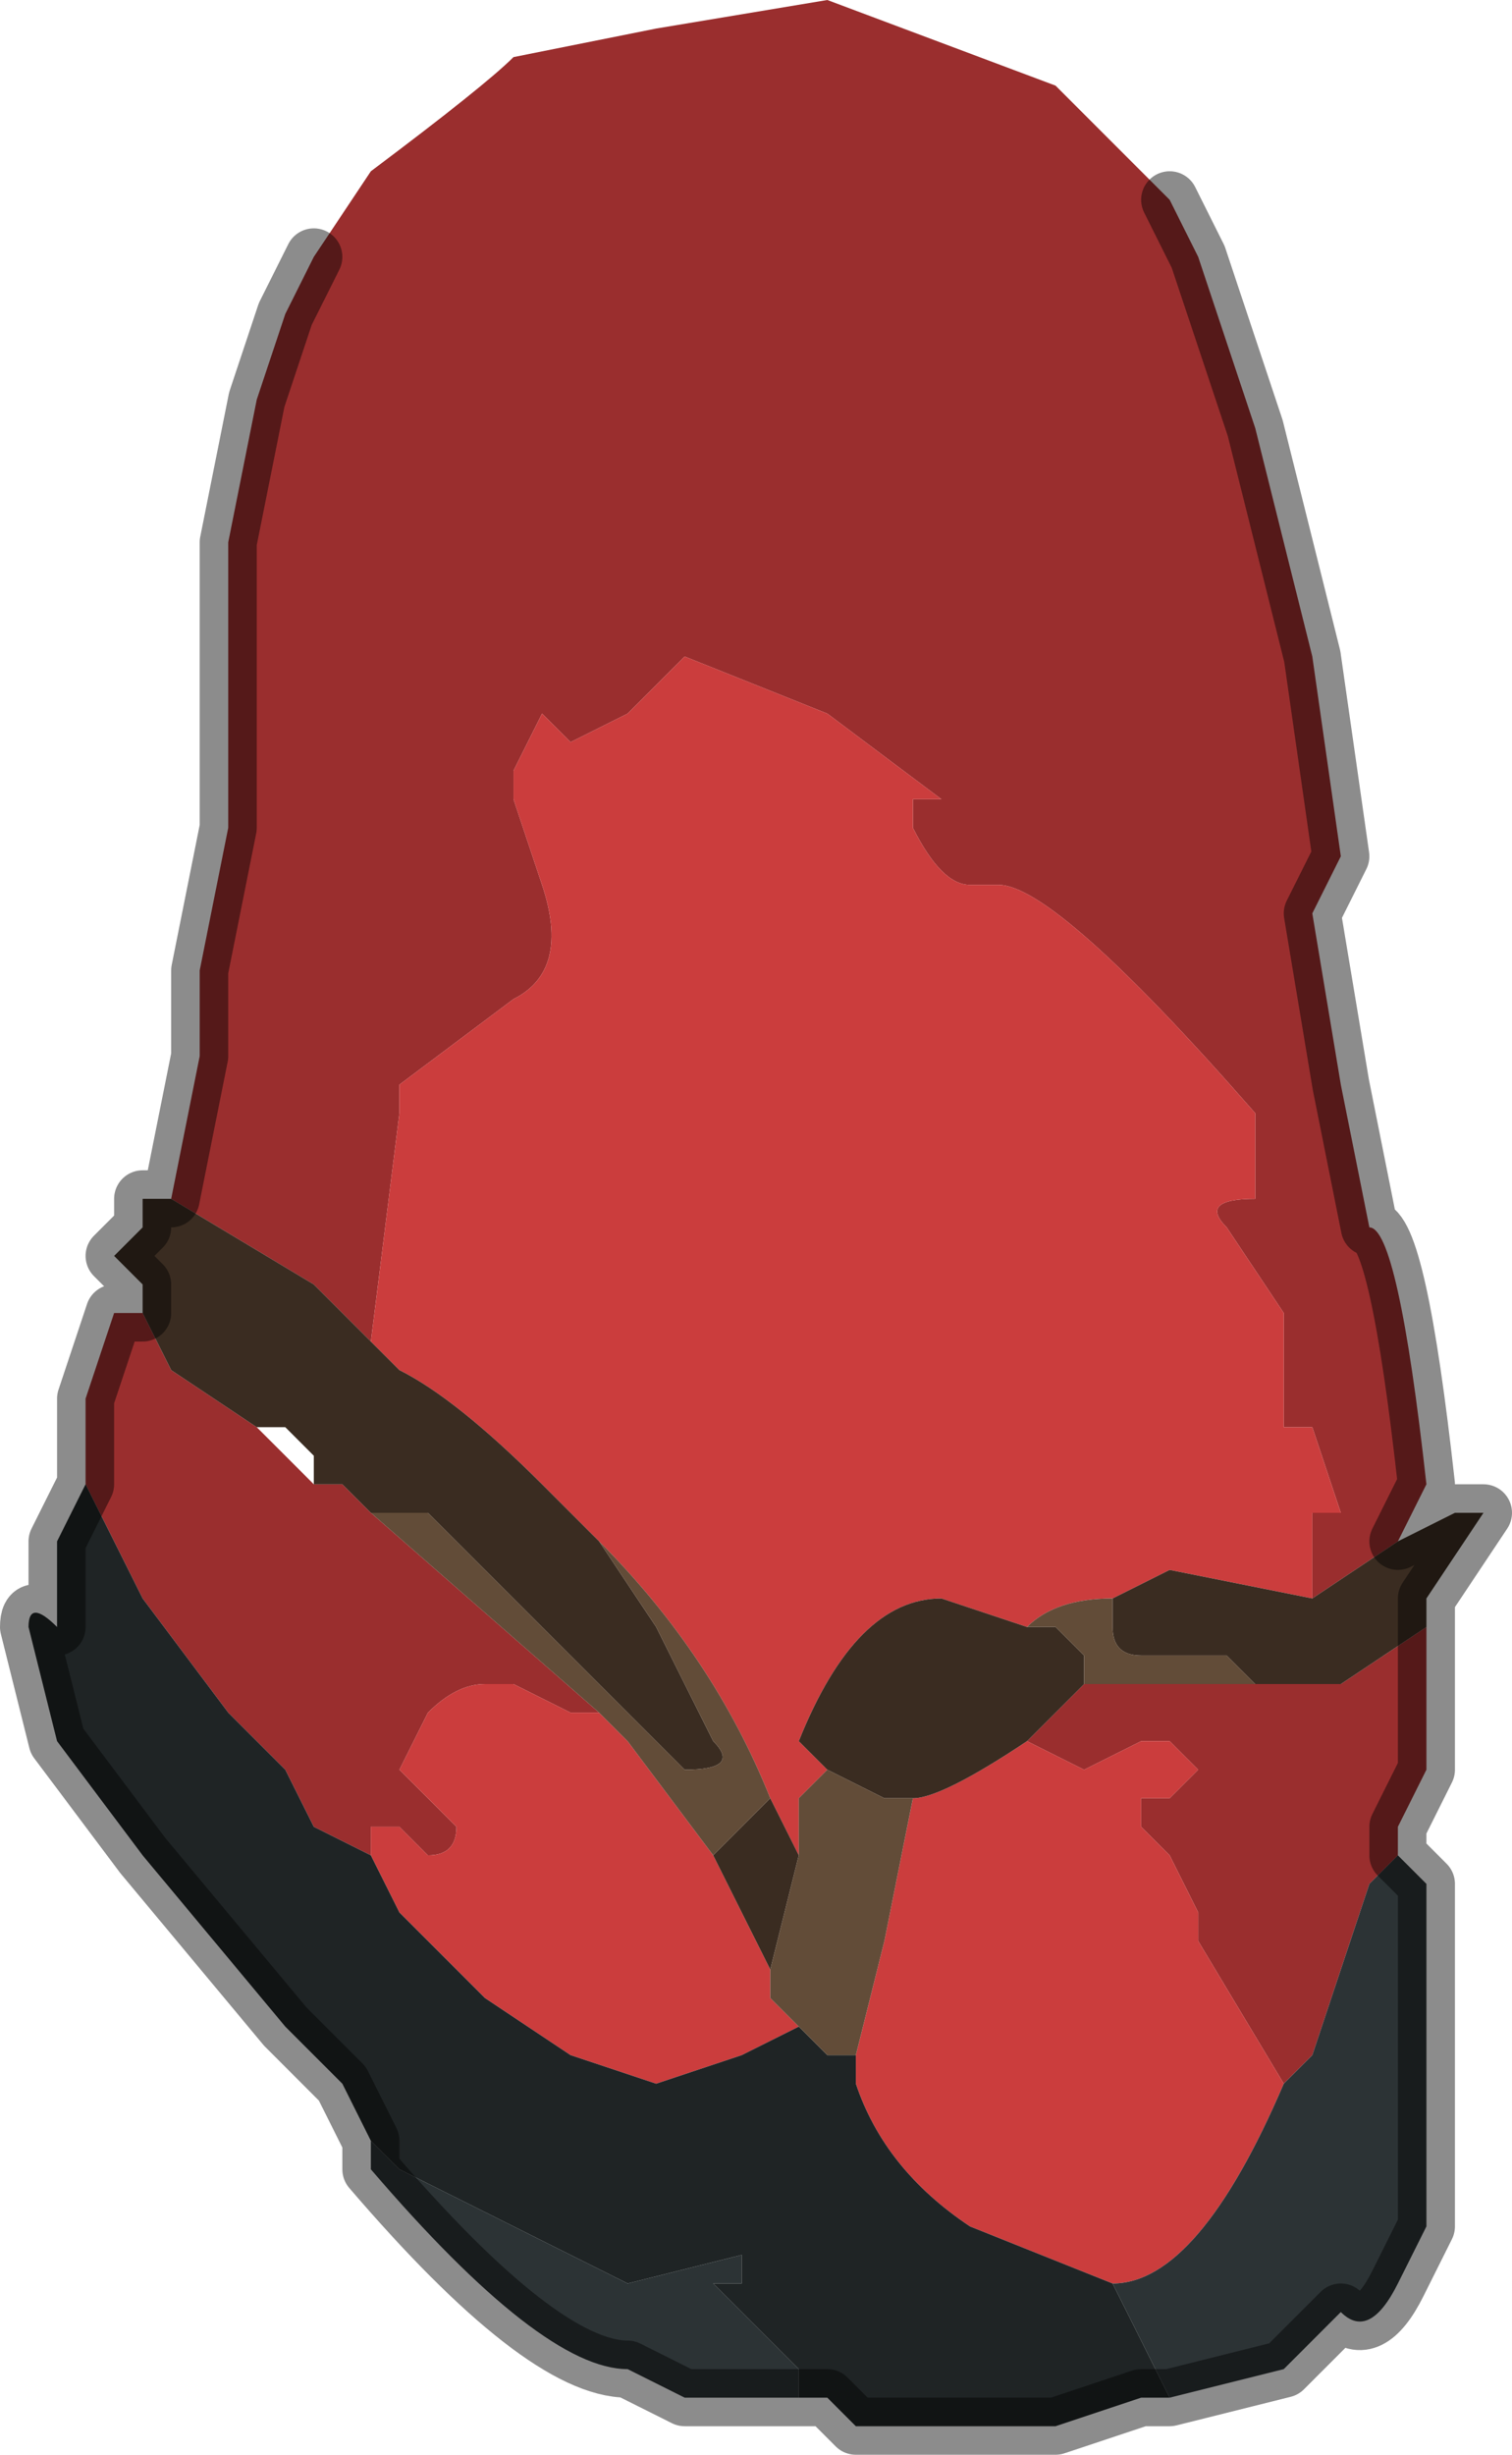 <?xml version="1.0" encoding="UTF-8" standalone="no"?>
<svg xmlns:xlink="http://www.w3.org/1999/xlink" height="4.3px" width="2.65px" xmlns="http://www.w3.org/2000/svg">
  <g transform="matrix(1.0, 0.0, 0.0, 1.0, 1.3, 2.1)">
    <path d="M-0.75 -1.65 L-0.65 -1.8 Q-0.45 -1.95 -0.4 -2.0 L-0.15 -2.05 0.15 -2.1 0.55 -1.95 0.7 -1.8 0.75 -1.75 0.8 -1.65 0.9 -1.35 1.0 -0.95 1.05 -0.6 1.0 -0.5 1.05 -0.2 Q1.1 0.05 1.1 0.05 1.15 0.05 1.2 0.5 L1.15 0.6 1.0 0.7 1.0 0.55 1.05 0.55 1.0 0.4 0.95 0.4 0.95 0.2 0.85 0.05 Q0.8 0.0 0.9 0.0 L0.9 -0.15 Q0.55 -0.55 0.45 -0.55 L0.4 -0.55 Q0.35 -0.55 0.3 -0.65 L0.3 -0.7 0.35 -0.7 0.15 -0.85 -0.1 -0.95 -0.2 -0.85 -0.3 -0.8 -0.3 -0.8 -0.35 -0.85 -0.4 -0.75 -0.4 -0.7 -0.35 -0.55 Q-0.3 -0.4 -0.4 -0.35 L-0.6 -0.2 -0.6 -0.15 -0.65 0.25 -0.75 0.15 -1.0 0.0 -1.0 0.0 -0.95 -0.25 -0.95 -0.4 -0.9 -0.65 -0.9 -0.95 -0.9 -1.15 -0.85 -1.4 -0.8 -1.55 -0.8 -1.55 -0.75 -1.65 M1.2 0.7 L1.2 1.0 1.15 1.1 1.15 1.15 1.1 1.2 1.0 1.5 0.95 1.55 0.8 1.3 0.8 1.25 0.75 1.15 0.7 1.1 Q0.7 1.1 0.7 1.05 L0.75 1.05 0.8 1.0 0.75 0.95 0.7 0.95 0.6 1.0 0.5 0.95 0.6 0.85 0.65 0.85 0.85 0.85 0.9 0.85 1.0 0.85 1.05 0.85 1.2 0.75 1.2 0.7 M-1.15 0.5 L-1.15 0.35 -1.1 0.2 -1.05 0.2 -1.05 0.2 -1.0 0.3 -0.85 0.4 -0.75 0.5 -0.75 0.5 -0.7 0.5 -0.7 0.5 -0.65 0.55 -0.25 0.9 -0.3 0.9 -0.4 0.85 -0.45 0.85 Q-0.5 0.85 -0.55 0.9 L-0.6 1.0 -0.5 1.1 Q-0.5 1.15 -0.55 1.15 L-0.6 1.1 -0.65 1.1 -0.65 1.15 -0.75 1.1 -0.8 1.0 -0.9 0.9 -1.05 0.7 -1.1 0.6 -1.15 0.5" fill="#9a2e2e" fill-rule="evenodd" stroke="none"/>
    <path d="M-0.65 0.25 L-0.6 -0.15 -0.6 -0.2 -0.4 -0.35 Q-0.3 -0.4 -0.35 -0.55 L-0.4 -0.7 -0.4 -0.75 -0.35 -0.85 -0.3 -0.8 -0.3 -0.8 -0.2 -0.85 -0.1 -0.95 0.15 -0.85 0.35 -0.7 0.3 -0.7 0.3 -0.65 Q0.35 -0.55 0.4 -0.55 L0.45 -0.55 Q0.55 -0.55 0.9 -0.15 L0.9 0.0 Q0.8 0.0 0.85 0.05 L0.95 0.2 0.95 0.4 1.0 0.4 1.05 0.55 1.0 0.55 1.0 0.7 0.75 0.65 0.65 0.7 Q0.55 0.7 0.5 0.75 L0.35 0.7 Q0.2 0.7 0.1 0.95 L0.15 1.0 0.1 1.05 0.1 1.15 0.05 1.05 Q-0.05 0.8 -0.25 0.6 L-0.25 0.6 -0.35 0.5 -0.35 0.5 Q-0.5 0.35 -0.6 0.3 L-0.65 0.25 M-0.65 1.15 L-0.65 1.1 -0.6 1.1 -0.55 1.15 Q-0.5 1.15 -0.5 1.1 L-0.6 1.0 -0.55 0.9 Q-0.5 0.85 -0.45 0.85 L-0.4 0.85 -0.3 0.9 -0.25 0.9 -0.2 0.95 -0.05 1.15 0.05 1.35 0.05 1.4 0.1 1.45 0.0 1.5 -0.15 1.55 -0.3 1.5 -0.45 1.4 -0.6 1.25 -0.65 1.15 M0.5 0.95 L0.6 1.0 0.7 0.95 0.75 0.95 0.8 1.0 0.75 1.05 0.7 1.05 Q0.7 1.1 0.7 1.1 L0.75 1.15 0.8 1.25 0.8 1.3 0.95 1.55 Q0.8 1.9 0.65 1.9 L0.4 1.8 Q0.25 1.7 0.2 1.55 L0.2 1.5 0.25 1.3 0.3 1.05 Q0.35 1.05 0.5 0.95" fill="#cb3d3d" fill-rule="evenodd" stroke="none"/>
    <path d="M-0.7 0.35 L-0.75 0.35 -0.75 0.35 -0.7 0.35 M-0.6 0.5 L-0.65 0.5 -0.6 0.5 -0.6 0.5" fill="#692b27" fill-rule="evenodd" stroke="none"/>
    <path d="M1.15 1.15 L1.2 1.2 1.2 1.45 1.2 1.8 1.15 1.9 Q1.1 2.0 1.05 1.95 L0.95 2.05 0.75 2.1 0.65 1.9 Q0.8 1.9 0.95 1.55 L1.0 1.5 1.1 1.2 1.15 1.15 M0.1 2.1 L0.05 2.1 0.0 2.1 -0.1 2.1 -0.1 2.1 -0.2 2.05 Q-0.35 2.05 -0.65 1.7 L-0.65 1.65 -0.65 1.65 -0.6 1.7 -0.2 1.9 0.0 1.85 0.0 1.9 -0.05 1.9 0.05 2.0 0.1 2.05 0.1 2.1" fill="#2c3335" fill-rule="evenodd" stroke="none"/>
    <path d="M0.75 2.1 L0.7 2.1 0.55 2.15 0.3 2.15 0.2 2.15 0.15 2.1 0.1 2.1 0.1 2.05 0.05 2.0 -0.05 1.9 0.0 1.9 0.0 1.85 -0.2 1.9 -0.6 1.7 -0.65 1.65 -0.65 1.65 -0.7 1.55 -0.8 1.45 -1.05 1.15 -1.2 0.95 -1.25 0.75 Q-1.25 0.7 -1.2 0.75 L-1.2 0.6 -1.15 0.5 -1.15 0.5 -1.1 0.6 -1.05 0.7 -0.9 0.9 -0.8 1.0 -0.75 1.1 -0.65 1.15 -0.6 1.25 -0.45 1.4 -0.3 1.5 -0.15 1.55 0.0 1.5 0.1 1.45 0.15 1.5 Q0.2 1.5 0.2 1.5 L0.2 1.55 Q0.25 1.7 0.4 1.8 L0.65 1.9 0.75 2.1 M-0.95 1.1 L-1.0 1.05 -0.95 1.1 -0.95 1.1" fill="#1f2425" fill-rule="evenodd" stroke="none"/>
    <path d="M1.15 0.6 L1.25 0.55 1.3 0.55 1.2 0.7 1.2 0.75 1.05 0.85 1.0 0.85 0.9 0.85 0.85 0.8 0.8 0.8 0.7 0.8 Q0.65 0.8 0.65 0.75 L0.65 0.7 0.75 0.65 1.0 0.7 1.15 0.6 M-1.05 0.2 L-1.05 0.15 -1.1 0.1 -1.05 0.05 -1.05 0.0 -1.0 0.0 -1.0 0.0 -0.75 0.15 -0.65 0.25 -0.6 0.3 Q-0.5 0.35 -0.35 0.5 L-0.35 0.5 -0.25 0.6 -0.25 0.6 -0.15 0.75 -0.05 0.95 Q0.0 1.0 -0.1 1.0 L-0.55 0.55 -0.6 0.55 -0.65 0.55 -0.7 0.5 -0.7 0.5 -0.75 0.5 -0.75 0.45 -0.8 0.4 -0.85 0.4 -1.0 0.3 -1.05 0.2 M0.05 1.05 L0.1 1.15 0.05 1.35 -0.05 1.15 0.05 1.05 M0.15 1.0 L0.1 0.95 Q0.2 0.7 0.35 0.7 L0.5 0.75 0.55 0.75 0.6 0.8 0.6 0.85 0.5 0.95 Q0.35 1.05 0.3 1.05 L0.25 1.05 0.15 1.0 M-0.65 0.3 L-0.65 0.3 -0.65 0.3 M-0.7 0.35 L-0.75 0.35 -0.75 0.35 -0.7 0.35 M-0.6 0.5 L-0.6 0.5 -0.65 0.5 -0.6 0.5" fill="#3a2c21" fill-rule="evenodd" stroke="none"/>
    <path d="M-0.25 0.6 Q-0.05 0.8 0.05 1.05 L-0.05 1.15 -0.2 0.95 -0.25 0.9 -0.65 0.55 -0.6 0.55 -0.55 0.55 -0.1 1.0 Q0.0 1.0 -0.05 0.95 L-0.15 0.75 -0.25 0.6 M0.1 1.15 L0.1 1.05 0.15 1.0 0.25 1.05 0.3 1.05 0.25 1.3 0.2 1.5 Q0.2 1.5 0.15 1.5 L0.1 1.45 0.05 1.4 0.05 1.35 0.1 1.15 M0.5 0.75 Q0.55 0.7 0.65 0.7 L0.65 0.75 Q0.65 0.8 0.7 0.8 L0.8 0.8 0.85 0.8 0.9 0.85 0.85 0.85 0.65 0.85 0.6 0.85 0.6 0.8 0.55 0.75 0.5 0.75" fill="#624c38" fill-rule="evenodd" stroke="none"/>
    <path d="M-0.65 0.3 L-0.65 0.3 -0.65 0.3" fill="#cbc9ba" fill-rule="evenodd" stroke="none"/>
    <path d="M0.75 -1.75 L0.8 -1.65 0.9 -1.35 1.0 -0.95 1.05 -0.6 1.0 -0.5 1.05 -0.2 Q1.1 0.05 1.1 0.05 1.15 0.05 1.2 0.5 L1.15 0.6 1.25 0.55 1.3 0.55 1.2 0.7 1.2 1.0 1.15 1.1 1.15 1.15 1.2 1.2 1.2 1.45 1.2 1.8 1.15 1.9 Q1.1 2.0 1.05 1.95 L0.95 2.05 0.75 2.1 0.7 2.1 0.55 2.15 0.3 2.15 0.2 2.15 0.15 2.1 0.1 2.1 0.05 2.1 0.0 2.1 -0.1 2.1 -0.1 2.1 -0.2 2.05 Q-0.35 2.05 -0.65 1.7 L-0.65 1.65 -0.7 1.55 -0.8 1.45 -1.05 1.15 -1.2 0.95 -1.25 0.75 Q-1.25 0.7 -1.2 0.75 L-1.2 0.6 -1.15 0.5 -1.15 0.5 -1.15 0.35 -1.1 0.2 -1.05 0.2 -1.05 0.2 -1.05 0.15 -1.1 0.1 -1.05 0.05 -1.05 0.0 -1.0 0.0 -0.95 -0.25 -0.95 -0.4 -0.9 -0.65 -0.9 -0.95 -0.9 -1.15 -0.85 -1.4 -0.8 -1.55 -0.8 -1.55 -0.75 -1.65" fill="none" stroke="#000000" stroke-linecap="round" stroke-linejoin="round" stroke-opacity="0.451" stroke-width="0.1"/>
  </g>
</svg>
